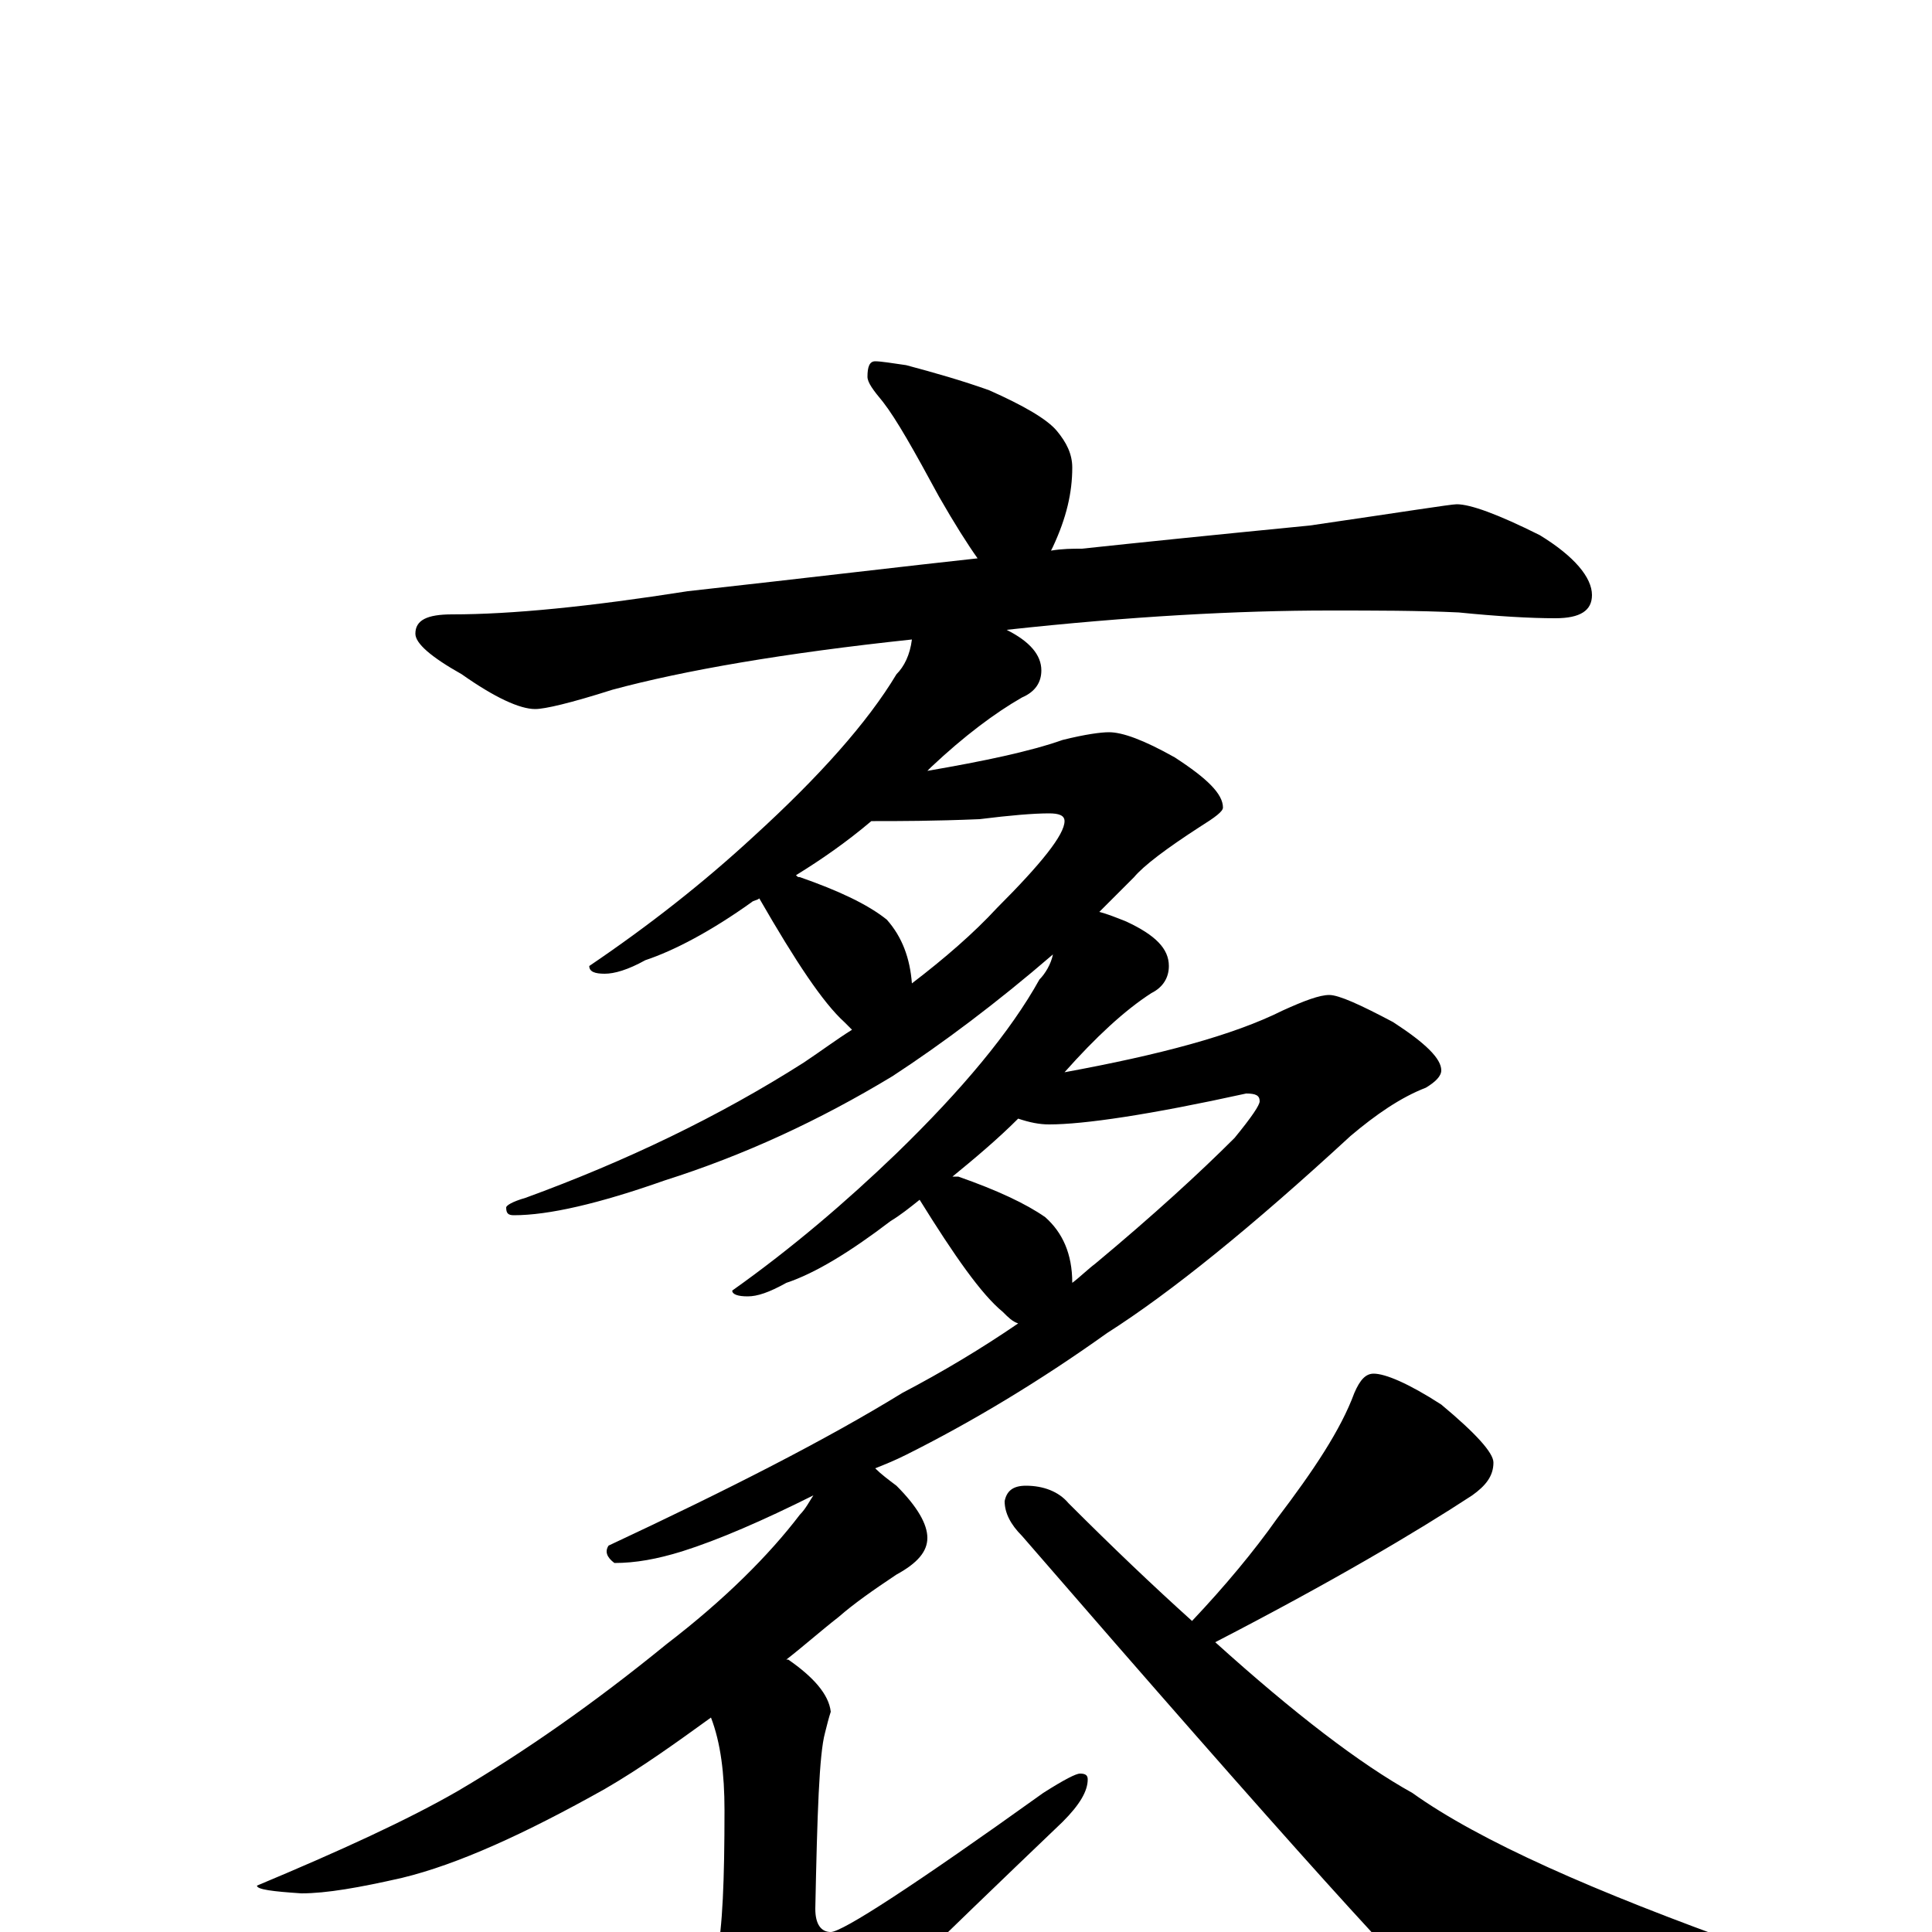 <?xml version="1.0" encoding="utf-8" ?>
<!DOCTYPE svg PUBLIC "-//W3C//DTD SVG 1.1//EN" "http://www.w3.org/Graphics/SVG/1.1/DTD/svg11.dtd">
<svg version="1.1" id="Layer_1" xmlns="http://www.w3.org/2000/svg" xmlns:xlink="http://www.w3.org/1999/xlink" x="0px" y="145px" width="1000px" height="1000px" viewBox="0 0 1000 1000" enable-background="new 0 0 1000 1000" xml:space="preserve">
<g id="Layer_1">
<path id="glyph" transform="matrix(1 0 0 -1 0 1000)" d="M453,813C456,813 462,812 469,811C484,807 498,803 512,798C530,790 542,783 547,777C552,771 555,765 555,758C555,745 552,732 545,717l-1,-2C550,716 555,716 560,716C588,719 627,723 678,728C726,735 751,739 754,739C761,739 775,734 797,723C815,712 824,701 824,692C824,684 818,680 805,680C792,680 775,681 755,683C734,684 712,684 688,684C641,684 585,681 521,674C533,668 539,661 539,653C539,647 536,642 529,639C515,631 499,619 482,603C481,602 481,602 480,601C509,606 533,611 550,617C562,620 570,621 574,621C581,621 592,617 608,608C625,597 633,589 633,582C633,580 629,577 621,572C604,561 592,552 587,546C581,540 575,534 569,528C573,527 578,525 583,523C598,516 605,509 605,500C605,494 602,489 596,486C582,477 567,463 551,445C600,454 638,464 664,477C675,482 683,485 688,485C693,485 704,480 721,471C738,460 746,452 746,446C746,443 743,440 738,437C725,432 712,423 699,412C648,365 606,331 573,310C538,285 503,264 469,247C463,244 458,242 453,240C456,237 460,234 464,231C475,220 480,211 480,204C480,197 475,191 464,185C452,177 442,170 434,163C425,156 416,148 407,141l1,0C421,132 429,123 430,114C429,111 428,107 427,103C424,92 423,61 422,12C422,4 425,0 430,0C436,0 473,24 540,72C551,79 557,82 559,82C562,82 563,81 563,79C563,73 559,66 550,57C482,-8 438,-51 419,-72C408,-86 398,-93 391,-93C382,-93 375,-88 370,-79C363,-63 359,-51 359,-43C359,-40 361,-36 365,-33C368,-30 370,-23 371,-12C374,2 375,27 375,63C375,82 373,98 368,111C350,98 332,85 313,74C272,51 237,35 208,28C186,23 169,20 156,20C141,21 133,22 133,24C176,42 211,58 237,73C271,93 307,118 345,149C375,172 398,195 414,216C417,219 419,223 421,226C395,213 372,203 353,197C340,193 329,191 318,191C314,194 313,197 315,200C377,229 428,255 467,279C488,290 508,302 527,315C524,316 522,318 519,321C508,330 494,350 476,379C471,375 466,371 461,368C440,352 422,341 407,336C398,331 392,329 387,329C382,329 379,330 379,332C410,354 438,378 464,403C498,436 523,466 538,493C541,496 544,501 545,506C516,481 488,460 462,443C424,420 385,402 344,389C310,377 284,371 266,371C263,371 262,372 262,375C262,376 265,378 272,380C324,399 372,422 416,450C425,456 433,462 441,467C440,468 438,470 437,471C426,481 412,502 393,535C392,534 390,534 389,533C368,518 349,508 334,503C325,498 318,496 313,496C308,496 305,497 305,500C336,521 364,543 390,567C424,598 449,626 464,651C468,655 471,661 472,669C406,662 354,653 317,643C295,636 282,633 277,633C269,633 256,639 239,651C223,660 215,667 215,672C215,679 221,682 234,682C265,682 305,686 356,694C419,701 469,707 506,711C501,718 494,729 486,743C473,767 464,783 457,792C452,798 449,802 449,805C449,810 450,813 453,813M493,391C494,391 495,391 496,391C516,384 531,377 541,370C550,362 555,351 555,336C559,339 563,343 567,346C597,371 621,393 639,411C648,422 652,428 652,430C652,433 650,434 645,434C595,423 561,418 543,418C538,418 533,419 527,421C516,410 504,400 493,391M412,547C413,546 413,546 414,546C434,539 449,532 459,524C467,515 471,504 472,491C489,504 504,517 516,530C539,553 551,568 551,575C551,578 548,579 543,579C535,579 523,578 507,576C483,575 465,575 453,575C452,575 452,575 451,575C438,564 425,555 412,547M711,289C717,289 729,284 746,273C764,258 773,248 773,243C773,236 769,231 762,226C733,207 689,181 629,150C670,113 704,87 731,72C766,47 825,21 906,-8C919,-13 926,-17 926,-19C926,-24 918,-28 901,-31C864,-41 830,-46 801,-46C774,-46 756,-43 747,-37C738,-33 665,48 529,205C523,211 520,217 520,223C521,228 524,231 531,231C540,231 548,228 553,222C576,199 597,179 617,161C634,179 649,197 661,214C680,239 694,260 701,279C704,286 707,289 711,289z"/>
</g>
</svg>
